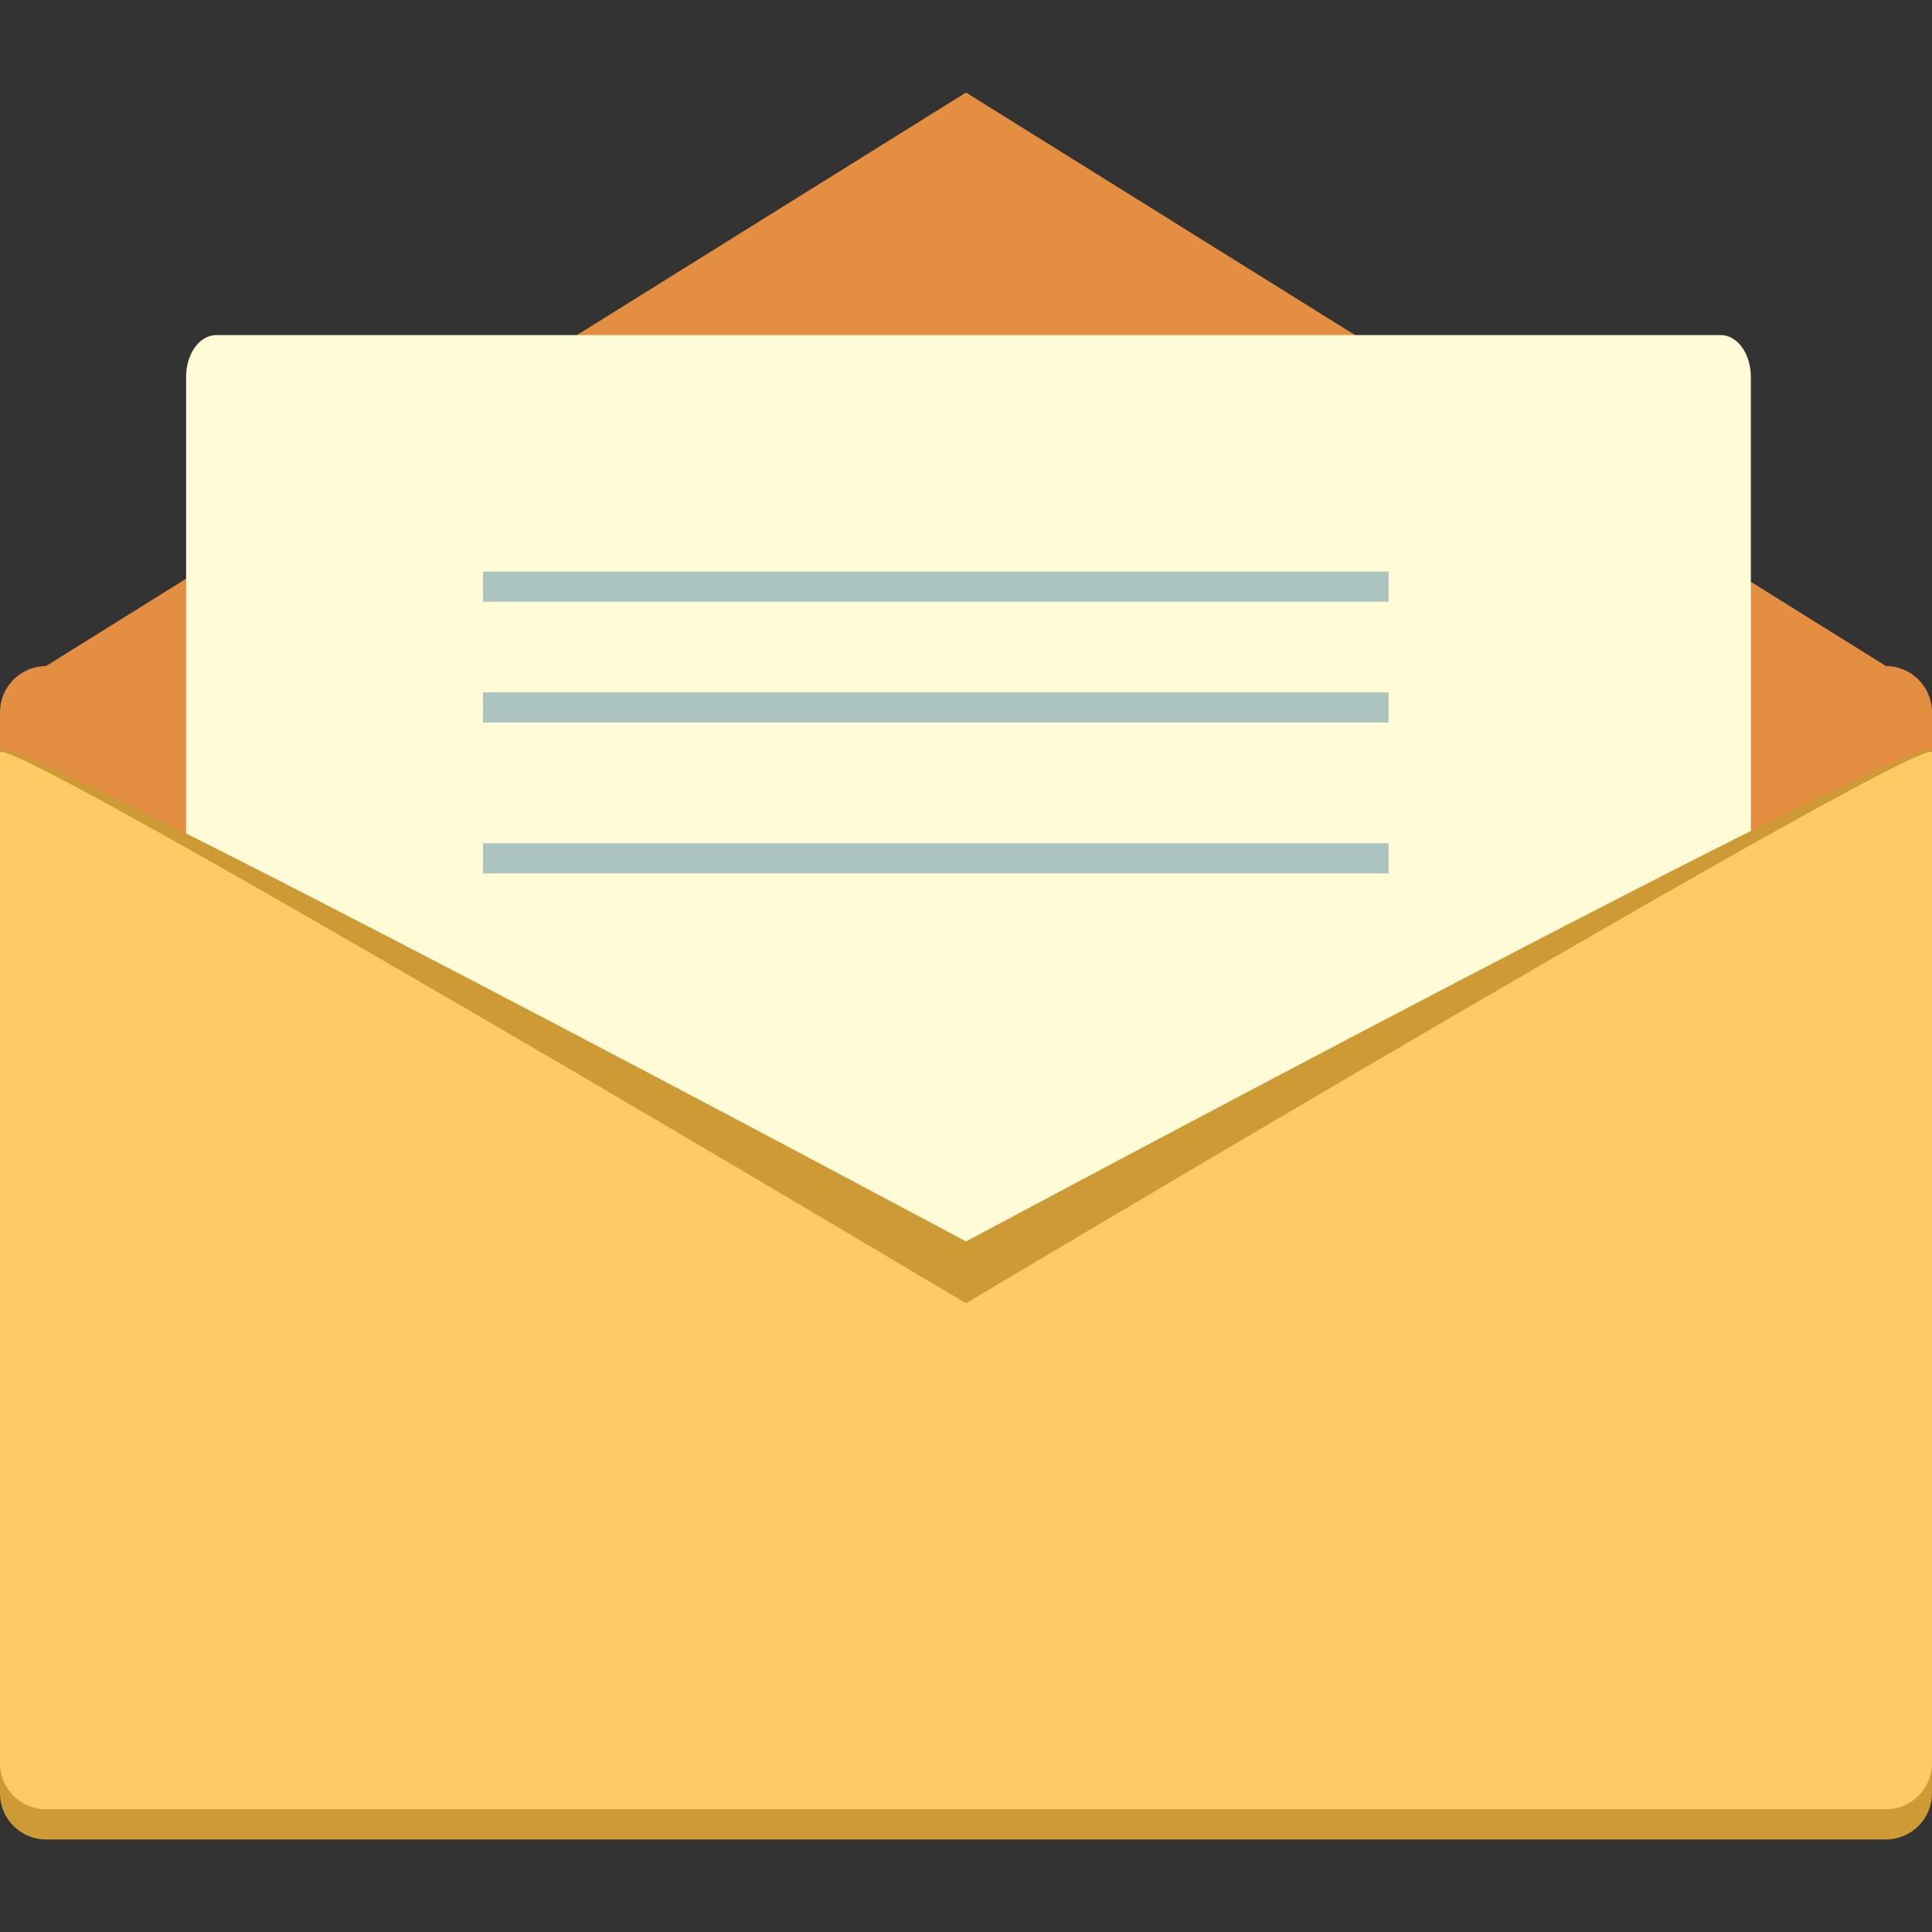 <?xml version="1.0" ?><svg contentScriptType="text/ecmascript" contentStyleType="text/css" enable-background="new 0 0 136.333 123" height="64.0px" id="Layer_1" preserveAspectRatio="xMidYMid meet" version="1.0" viewBox="37.501 23.566 64.0 64.0" width="64.0px" x="37.501px" xml:space="preserve" xmlns="http://www.w3.org/2000/svg" xmlns:xlink="http://www.w3.org/1999/xlink" y="23.566px" zoomAndPan="magnify"><rect x="37.501" y="23.566" width="64.0" height="64.0" fill="#333333" stroke="none"/><path d="M101.5,81.967c0,0.846-0.682,1.533-1.523,1.533H39.024c-0.842,0-1.523-0.688-1.523-1.533V47.164  c0-0.847,0.683-1.533,1.523-1.533l30.477-19l30.477,19c0.843,0,1.523,0.688,1.523,1.533L101.5,81.967L101.5,81.967z" fill="#E38E40"/><path d="M95.5,79.117c0,0.764-0.446,1.383-0.997,1.383h-49.84c-0.55,0-0.997-0.619-0.997-1.383V36.048  c0-0.763,0.447-1.382,0.997-1.382h49.84c0.551,0,0.997,0.619,0.997,1.382V79.117z" fill="#FFFBD7"/><rect fill="#ACC4C0" height="1" width="30" x="53.5" y="42.5"/><rect fill="#ACC4C0" height="1" width="30" x="53.5" y="46.5"/><rect fill="#ACC4C0" height="1" width="30" x="53.5" y="51.5"/><path d="M101.5,82.977c0,0.841-0.682,1.523-1.523,1.523H39.024c-0.842,0-1.523-0.683-1.523-1.523V48.405  c0-0.842,32,16.286,32,16.286s32-17.128,32-16.286L101.5,82.977L101.5,82.977z" fill="#CD9A35"/><path d="M101.5,81.977c0,0.841-0.682,1.523-1.523,1.523H39.024c-0.842,0-1.523-0.683-1.523-1.523V48.5  c0-0.842,32,18.238,32,18.238s32-19.08,32-18.238L101.5,81.977L101.5,81.977z" fill="#FFC965"/></svg>